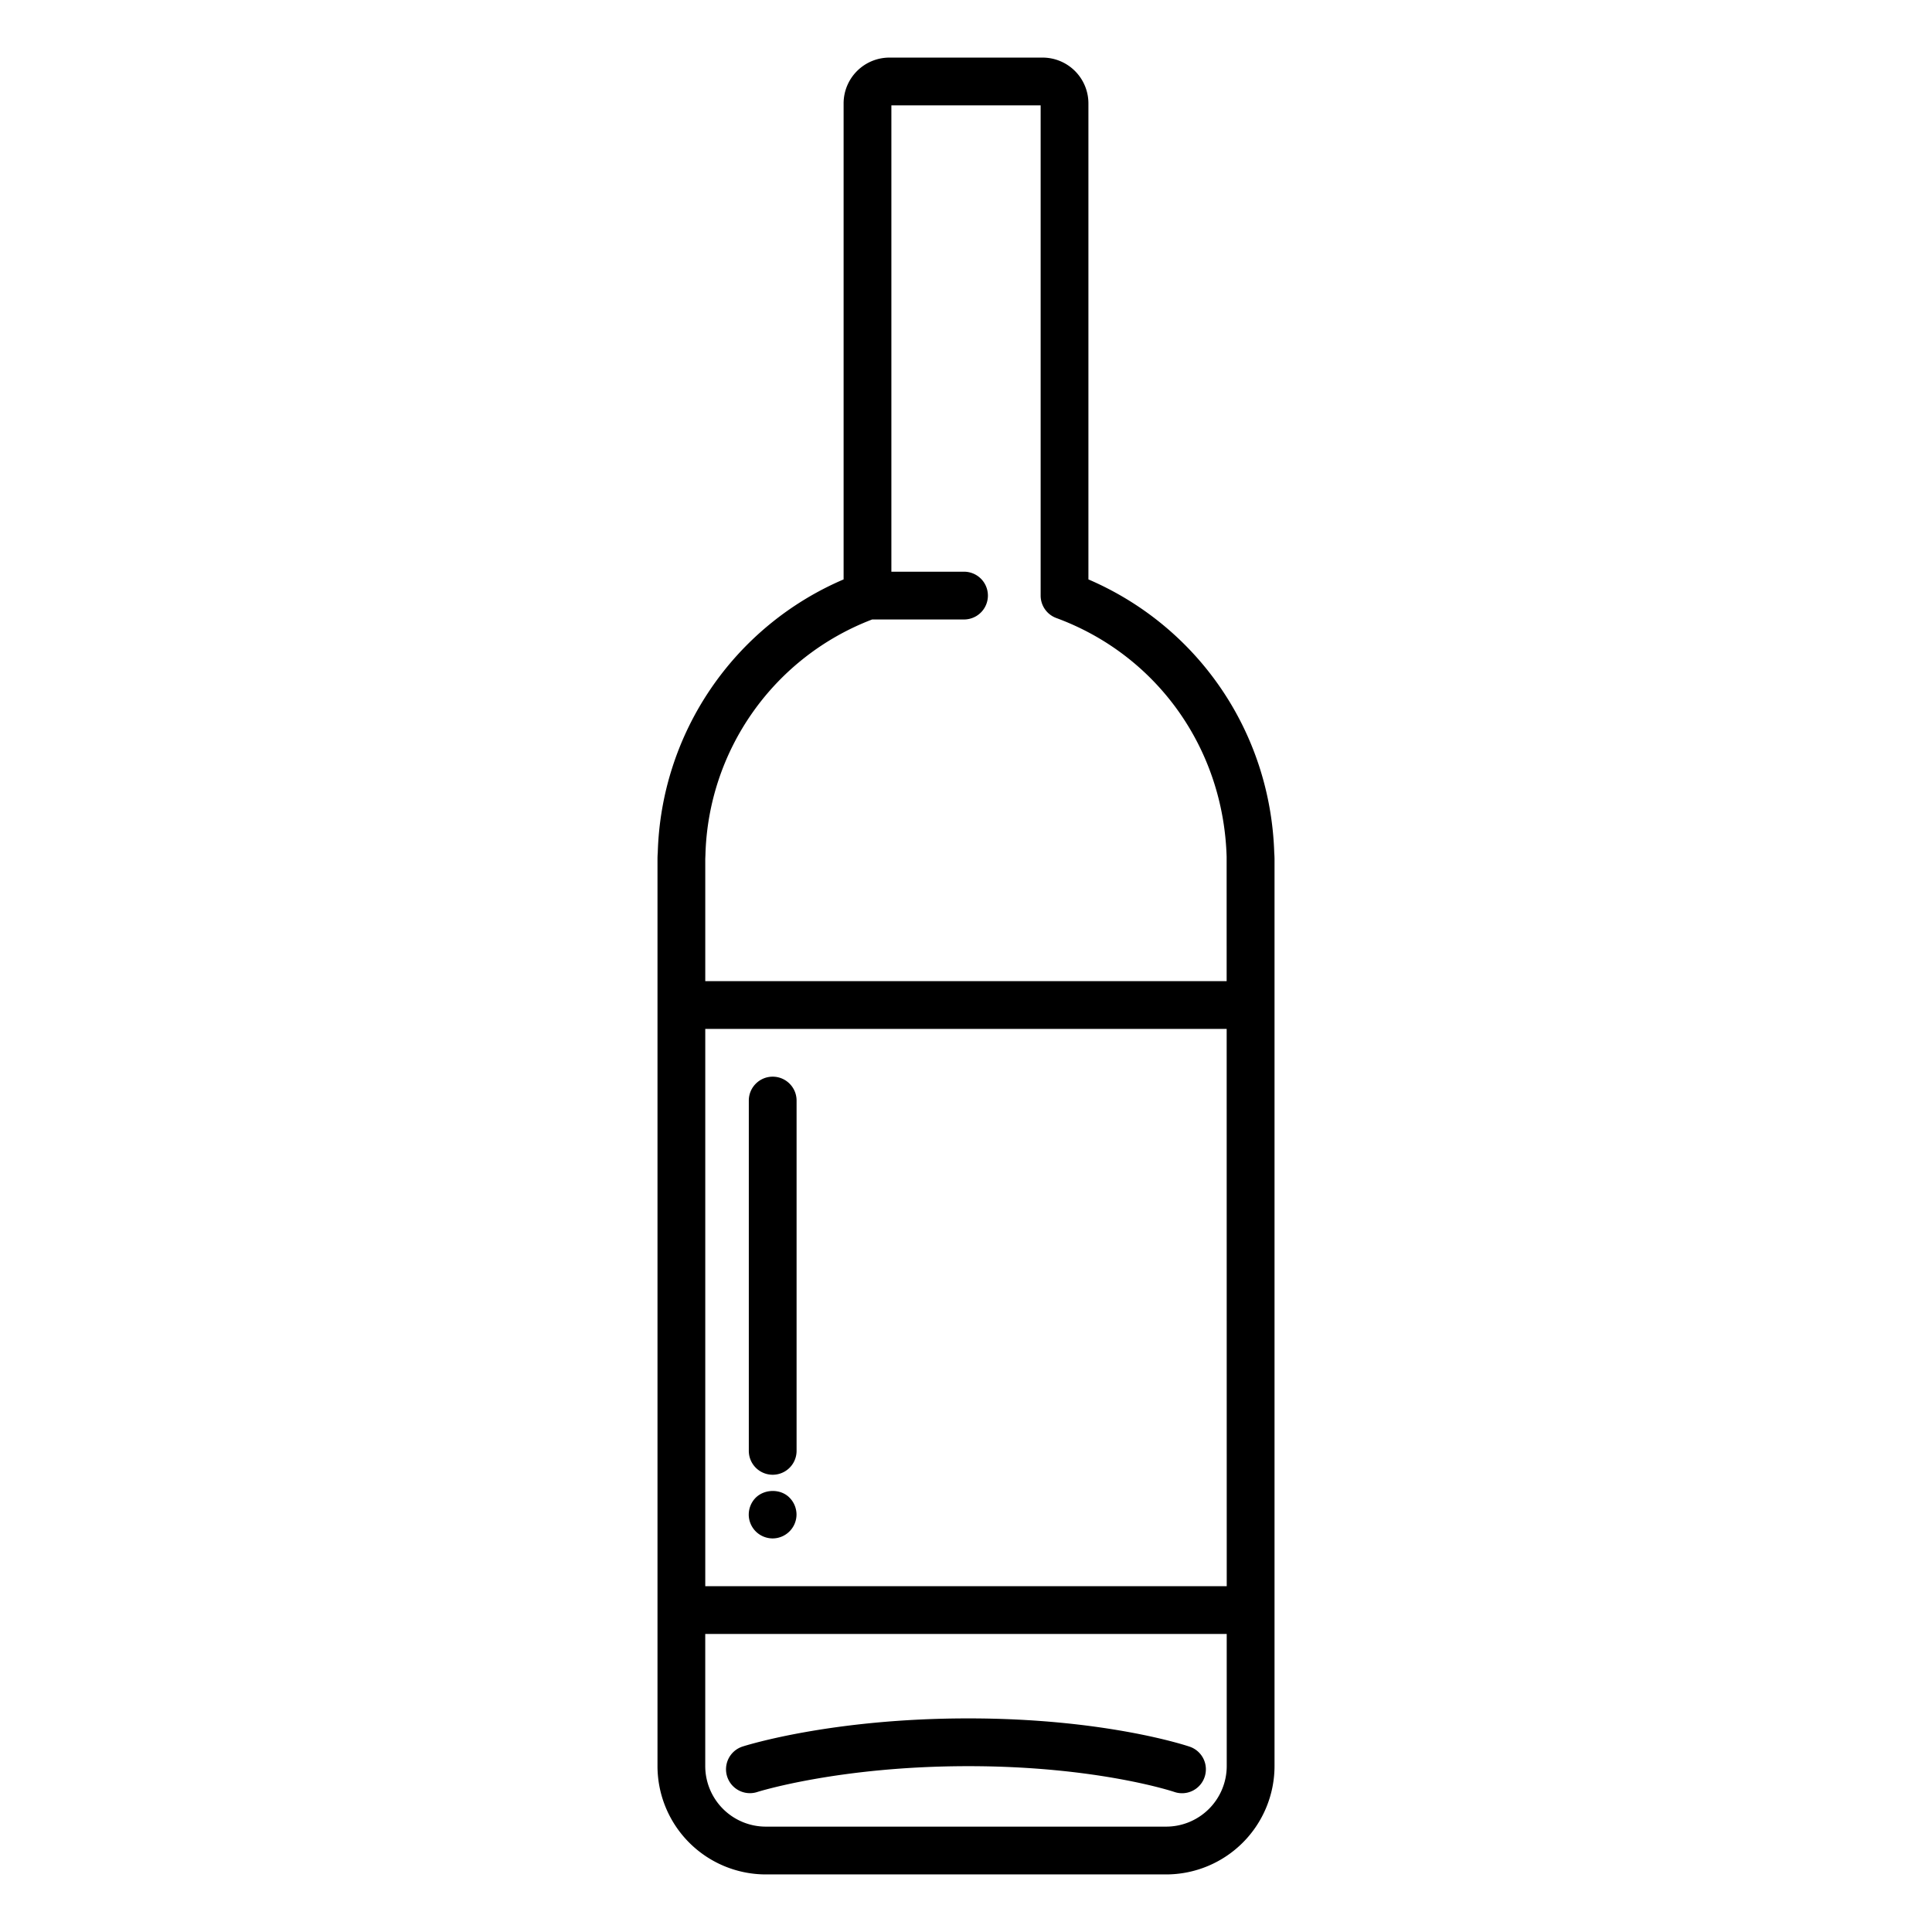 <svg xmlns="http://www.w3.org/2000/svg" width="91" height="91" viewBox="0 0 91 91"><path d="M56.037 82.272c-.16-.055-4-1.333-10.423-1.333-6.438 0-10.468 1.271-10.636 1.325a1.125 1.125 0 0 0 .688 2.143c.038-.013 3.862-1.218 9.948-1.218 6.056 0 9.663 1.201 9.698 1.214a1.121 1.121 0 0 0 1.427-.704 1.125 1.125 0 0 0-.702-1.427z"/><path d="M60.019 40.174c-.177-5.686-3.581-10.658-8.753-12.883V4.869a2.159 2.159 0 0 0-2.156-2.156h-7.219a2.159 2.159 0 0 0-2.156 2.156v22.422a14.433 14.433 0 0 0-8.753 12.867 3.737 3.737 0 0 0-.013.299v42.729a5.107 5.107 0 0 0 5.101 5.102h18.858a5.109 5.109 0 0 0 5.104-5.102V40.457a4.182 4.182 0 0 0-.013-.283zm-26.8 8.289h24.559l.003 26.25H33.219v-26.25zm.008-8.199a12.212 12.212 0 0 1 7.853-11.086h4.327a1.125 1.125 0 0 0 0-2.25h-3.422V4.963h7.031v23.09c0 .472.294.893.736 1.056 4.723 1.738 7.871 6.117 8.024 11.241l.001 5.863H33.219v-5.756l.008-.193zm21.701 45.773H36.069a2.855 2.855 0 0 1-2.851-2.852v-6.223H57.78l.001 6.223a2.856 2.856 0 0 1-2.853 2.852z"/><path d="M36.395 50.713c-.621 0-1.125.504-1.125 1.125v16.5a1.125 1.125 0 002.25 0v-16.5c0-.621-.504-1.125-1.125-1.125zM35.597 70.542c-.21.21-.33.5-.33.8 0 .29.12.58.33.79s.5.33.8.33a1.13 1.13 0 001.12-1.12c0-.3-.12-.59-.33-.8-.41-.42-1.16-.42-1.59 0z"/></svg>